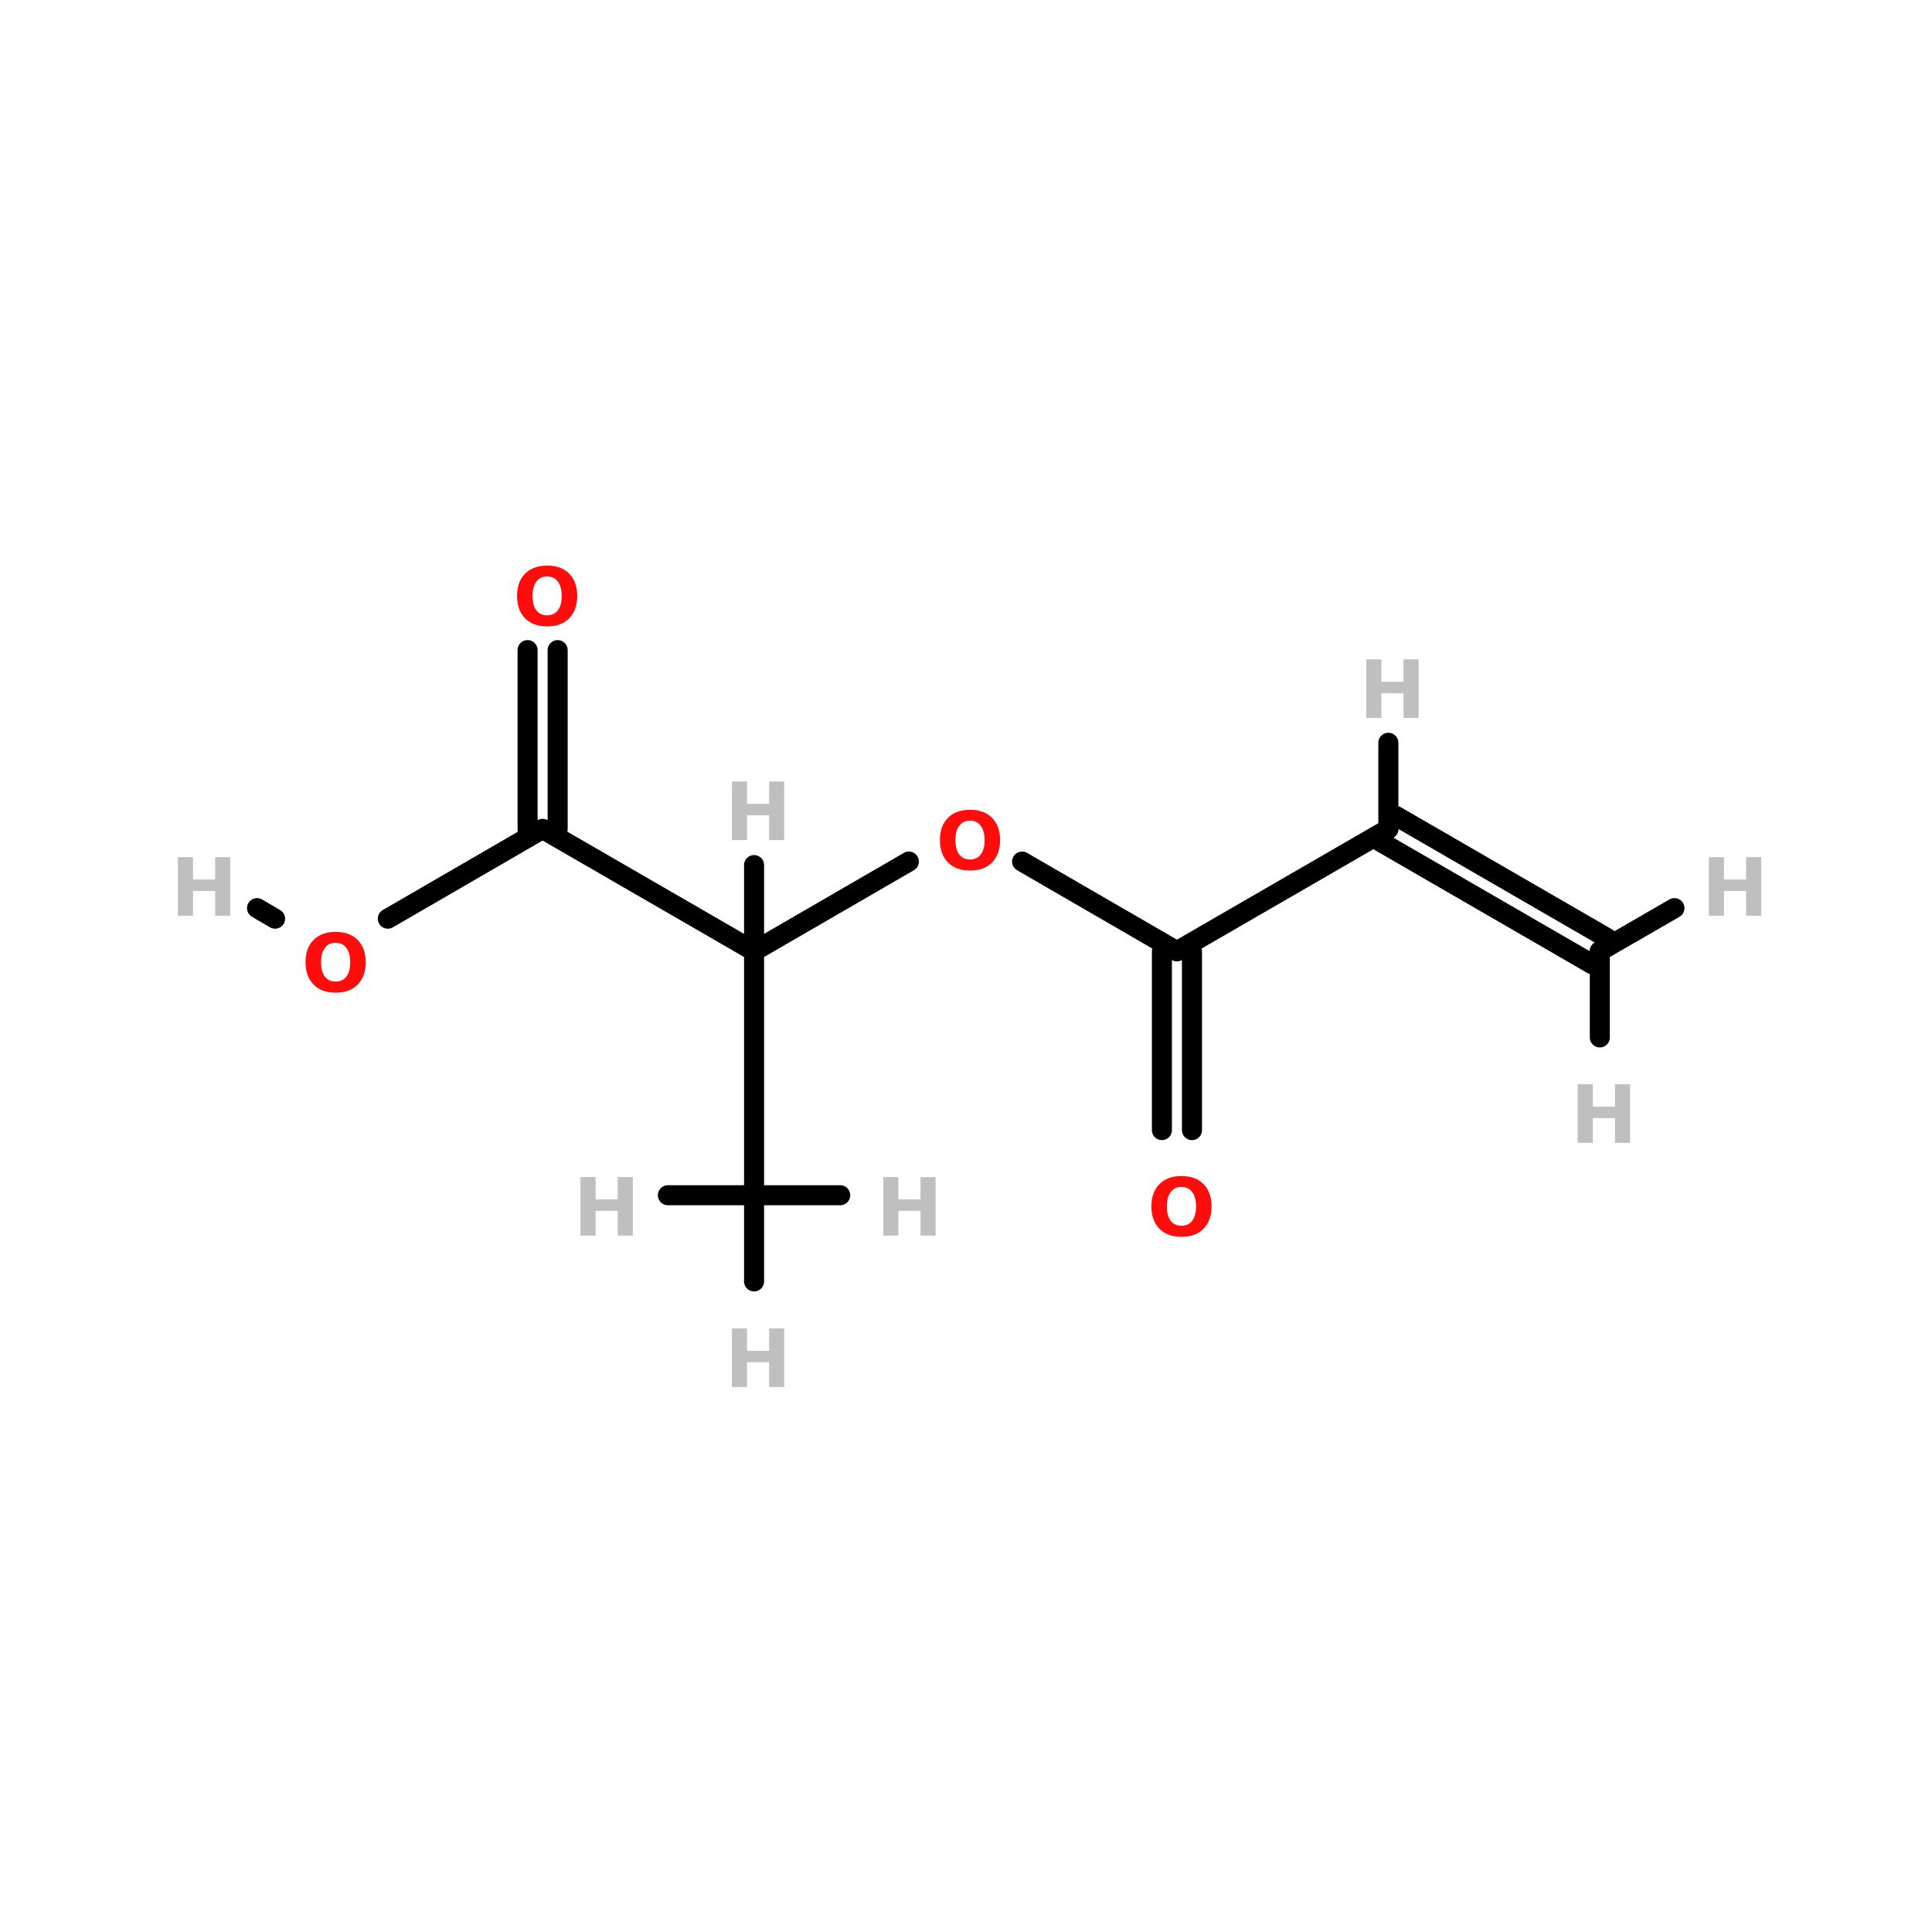 <?xml version="1.0" encoding="UTF-8"?>
<svg xmlns="http://www.w3.org/2000/svg" xmlns:xlink="http://www.w3.org/1999/xlink" width="150pt" height="150pt" viewBox="0 0 150 150" version="1.1">
<defs>
<g>
<symbol overflow="visible" id="glyph0-0">
<path style="stroke:none;" d="M 0.312 1.109 L 0.312 -4.391 L 3.422 -4.391 L 3.422 1.109 Z M 0.656 0.75 L 3.078 0.75 L 3.078 -4.047 L 0.656 -4.047 Z M 0.656 0.75 "/>
</symbol>
<symbol overflow="visible" id="glyph0-1">
<path style="stroke:none;" d="M 0.578 -4.547 L 1.75 -4.547 L 1.75 -2.812 L 3.469 -2.812 L 3.469 -4.547 L 4.641 -4.547 L 4.641 0 L 3.469 0 L 3.469 -1.922 L 1.75 -1.922 L 1.75 0 L 0.578 0 Z M 0.578 -4.547 "/>
</symbol>
<symbol overflow="visible" id="glyph0-2">
<path style="stroke:none;" d="M 2.641 -3.781 C 2.285 -3.781 2.008 -3.645 1.812 -3.375 C 1.613 -3.113 1.516 -2.742 1.516 -2.266 C 1.516 -1.785 1.613 -1.414 1.812 -1.156 C 2.008 -0.895 2.285 -0.766 2.641 -0.766 C 3.004 -0.766 3.285 -0.895 3.484 -1.156 C 3.68 -1.414 3.781 -1.785 3.781 -2.266 C 3.781 -2.742 3.68 -3.113 3.484 -3.375 C 3.285 -3.645 3.004 -3.781 2.641 -3.781 Z M 2.641 -4.625 C 3.379 -4.625 3.953 -4.414 4.359 -4 C 4.773 -3.582 4.984 -3.004 4.984 -2.266 C 4.984 -1.535 4.773 -0.957 4.359 -0.531 C 3.953 -0.113 3.379 0.094 2.641 0.094 C 1.922 0.094 1.352 -0.113 0.938 -0.531 C 0.52 -0.957 0.312 -1.535 0.312 -2.266 C 0.312 -3.004 0.52 -3.582 0.938 -4 C 1.352 -4.414 1.922 -4.625 2.641 -4.625 Z M 2.641 -4.625 "/>
</symbol>
</g>
</defs>
<g id="surface1">
<path style="fill-rule:nonzero;fill:rgb(0%,0%,0%);fill-opacity:1;stroke-width:4;stroke-linecap:round;stroke-linejoin:miter;stroke:rgb(0%,0%,0%);stroke-opacity:1;stroke-miterlimit:4;" d="M 181.396 95.202 L 150.503 113.098 " transform="matrix(0.389,0,0,0.389,0,29.858)"/>
<path style="fill-rule:nonzero;fill:rgb(0%,0%,0%);fill-opacity:1;stroke-width:4;stroke-linecap:round;stroke-linejoin:miter;stroke:rgb(0%,0%,0%);stroke-opacity:1;stroke-miterlimit:4;" d="M 203.999 95.202 L 234.903 113.098 " transform="matrix(0.389,0,0,0.389,0,29.858)"/>
<path style="fill-rule:nonzero;fill:rgb(0%,0%,0%);fill-opacity:1;stroke-width:4;stroke-linecap:round;stroke-linejoin:miter;stroke:rgb(0%,0%,0%);stroke-opacity:1;stroke-miterlimit:4;" d="M 77.404 106.604 L 108.298 88.698 " transform="matrix(0.389,0,0,0.389,0,29.858)"/>
<path style="fill-rule:nonzero;fill:rgb(0%,0%,0%);fill-opacity:1;stroke-width:4;stroke-linecap:round;stroke-linejoin:miter;stroke:rgb(0%,0%,0%);stroke-opacity:1;stroke-miterlimit:4;" d="M 54.902 106.604 L 51.298 104.496 " transform="matrix(0.389,0,0,0.389,0,29.858)"/>
<path style="fill:none;stroke-width:4;stroke-linecap:round;stroke-linejoin:miter;stroke:rgb(0%,0%,0%);stroke-opacity:1;stroke-miterlimit:4;" d="M 111.299 52.997 L 111.299 88.698 " transform="matrix(0.389,0,0,0.389,0,29.858)"/>
<path style="fill:none;stroke-width:4;stroke-linecap:round;stroke-linejoin:miter;stroke:rgb(0%,0%,0%);stroke-opacity:1;stroke-miterlimit:4;" d="M 105.297 52.997 L 105.297 88.698 " transform="matrix(0.389,0,0,0.389,0,29.858)"/>
<path style="fill:none;stroke-width:4;stroke-linecap:round;stroke-linejoin:miter;stroke:rgb(0%,0%,0%);stroke-opacity:1;stroke-miterlimit:4;" d="M 231.902 148.799 L 231.902 113.098 " transform="matrix(0.389,0,0,0.389,0,29.858)"/>
<path style="fill:none;stroke-width:4;stroke-linecap:round;stroke-linejoin:miter;stroke:rgb(0%,0%,0%);stroke-opacity:1;stroke-miterlimit:4;" d="M 237.904 148.799 L 237.904 113.098 " transform="matrix(0.389,0,0,0.389,0,29.858)"/>
<path style="fill:none;stroke-width:4;stroke-linecap:round;stroke-linejoin:miter;stroke:rgb(0%,0%,0%);stroke-opacity:1;stroke-miterlimit:4;" d="M 150.503 113.098 L 150.503 161.797 " transform="matrix(0.389,0,0,0.389,0,29.858)"/>
<path style="fill-rule:nonzero;fill:rgb(0%,0%,0%);fill-opacity:1;stroke-width:4;stroke-linecap:round;stroke-linejoin:miter;stroke:rgb(0%,0%,0%);stroke-opacity:1;stroke-miterlimit:4;" d="M 150.503 113.098 L 108.298 88.698 " transform="matrix(0.389,0,0,0.389,0,29.858)"/>
<path style="fill:none;stroke-width:4;stroke-linecap:round;stroke-linejoin:miter;stroke:rgb(0%,0%,0%);stroke-opacity:1;stroke-miterlimit:4;" d="M 150.503 113.098 L 150.503 95.905 " transform="matrix(0.389,0,0,0.389,0,29.858)"/>
<path style="fill:none;stroke-width:4;stroke-linecap:round;stroke-linejoin:miter;stroke:rgb(0%,0%,0%);stroke-opacity:1;stroke-miterlimit:4;" d="M 150.503 161.797 L 133.3 161.797 " transform="matrix(0.389,0,0,0.389,0,29.858)"/>
<path style="fill:none;stroke-width:4;stroke-linecap:round;stroke-linejoin:miter;stroke:rgb(0%,0%,0%);stroke-opacity:1;stroke-miterlimit:4;" d="M 150.503 161.797 L 150.503 179 " transform="matrix(0.389,0,0,0.389,0,29.858)"/>
<path style="fill:none;stroke-width:4;stroke-linecap:round;stroke-linejoin:miter;stroke:rgb(0%,0%,0%);stroke-opacity:1;stroke-miterlimit:4;" d="M 150.503 161.797 L 167.696 161.797 " transform="matrix(0.389,0,0,0.389,0,29.858)"/>
<path style="fill-rule:nonzero;fill:rgb(0%,0%,0%);fill-opacity:1;stroke-width:4;stroke-linecap:round;stroke-linejoin:miter;stroke:rgb(0%,0%,0%);stroke-opacity:1;stroke-miterlimit:4;" d="M 234.903 113.098 L 277.098 88.698 " transform="matrix(0.389,0,0,0.389,0,29.858)"/>
<path style="fill-rule:nonzero;fill:rgb(0%,0%,0%);fill-opacity:1;stroke-width:4;stroke-linecap:round;stroke-linejoin:miter;stroke:rgb(0%,0%,0%);stroke-opacity:1;stroke-miterlimit:4;" d="M 278.604 86.099 L 320.799 110.498 " transform="matrix(0.389,0,0,0.389,0,29.858)"/>
<path style="fill-rule:nonzero;fill:rgb(0%,0%,0%);fill-opacity:1;stroke-width:4;stroke-linecap:round;stroke-linejoin:miter;stroke:rgb(0%,0%,0%);stroke-opacity:1;stroke-miterlimit:4;" d="M 275.603 91.298 L 317.798 115.697 " transform="matrix(0.389,0,0,0.389,0,29.858)"/>
<path style="fill:none;stroke-width:4;stroke-linecap:round;stroke-linejoin:miter;stroke:rgb(0%,0%,0%);stroke-opacity:1;stroke-miterlimit:4;" d="M 277.098 88.698 L 277.098 71.495 " transform="matrix(0.389,0,0,0.389,0,29.858)"/>
<path style="fill:none;stroke-width:4;stroke-linecap:round;stroke-linejoin:miter;stroke:rgb(0%,0%,0%);stroke-opacity:1;stroke-miterlimit:4;" d="M 319.303 113.098 L 319.303 130.301 " transform="matrix(0.389,0,0,0.389,0,29.858)"/>
<path style="fill-rule:nonzero;fill:rgb(0%,0%,0%);fill-opacity:1;stroke-width:4;stroke-linecap:round;stroke-linejoin:miter;stroke:rgb(0%,0%,0%);stroke-opacity:1;stroke-miterlimit:4;" d="M 319.303 113.098 L 334.198 104.496 " transform="matrix(0.389,0,0,0.389,0,29.858)"/>
<g style="fill:rgb(74.902%,74.902%,74.902%);fill-opacity:1;">
  <use xlink:href="#glyph0-1" x="132.098" y="71.098"/>
</g>
<g style="fill:rgb(74.902%,74.902%,74.902%);fill-opacity:1;">
  <use xlink:href="#glyph0-1" x="121.918" y="88.73"/>
</g>
<g style="fill:rgb(74.902%,74.902%,74.902%);fill-opacity:1;">
  <use xlink:href="#glyph0-1" x="13.234" y="71.098"/>
</g>
<g style="fill:rgb(74.902%,74.902%,74.902%);fill-opacity:1;">
  <use xlink:href="#glyph0-1" x="105.5" y="55.742"/>
</g>
<g style="fill:rgb(74.902%,74.902%,74.902%);fill-opacity:1;">
  <use xlink:href="#glyph0-1" x="68" y="95.934"/>
</g>
<g style="fill:rgb(74.902%,74.902%,74.902%);fill-opacity:1;">
  <use xlink:href="#glyph0-1" x="56.246" y="107.688"/>
</g>
<g style="fill:rgb(74.902%,74.902%,74.902%);fill-opacity:1;">
  <use xlink:href="#glyph0-1" x="44.492" y="95.934"/>
</g>
<g style="fill:rgb(74.902%,74.902%,74.902%);fill-opacity:1;">
  <use xlink:href="#glyph0-1" x="56.246" y="65.223"/>
</g>
<g style="fill:rgb(100%,4.706%,4.706%);fill-opacity:1;">
  <use xlink:href="#glyph0-2" x="72.664" y="67.496"/>
</g>
<g style="fill:rgb(100%,4.706%,4.706%);fill-opacity:1;">
  <use xlink:href="#glyph0-2" x="89.082" y="95.934"/>
</g>
<g style="fill:rgb(100%,4.706%,4.706%);fill-opacity:1;">
  <use xlink:href="#glyph0-2" x="39.832" y="48.539"/>
</g>
<g style="fill:rgb(100%,4.706%,4.706%);fill-opacity:1;">
  <use xlink:href="#glyph0-2" x="23.41" y="76.977"/>
</g>
</g>
</svg>
